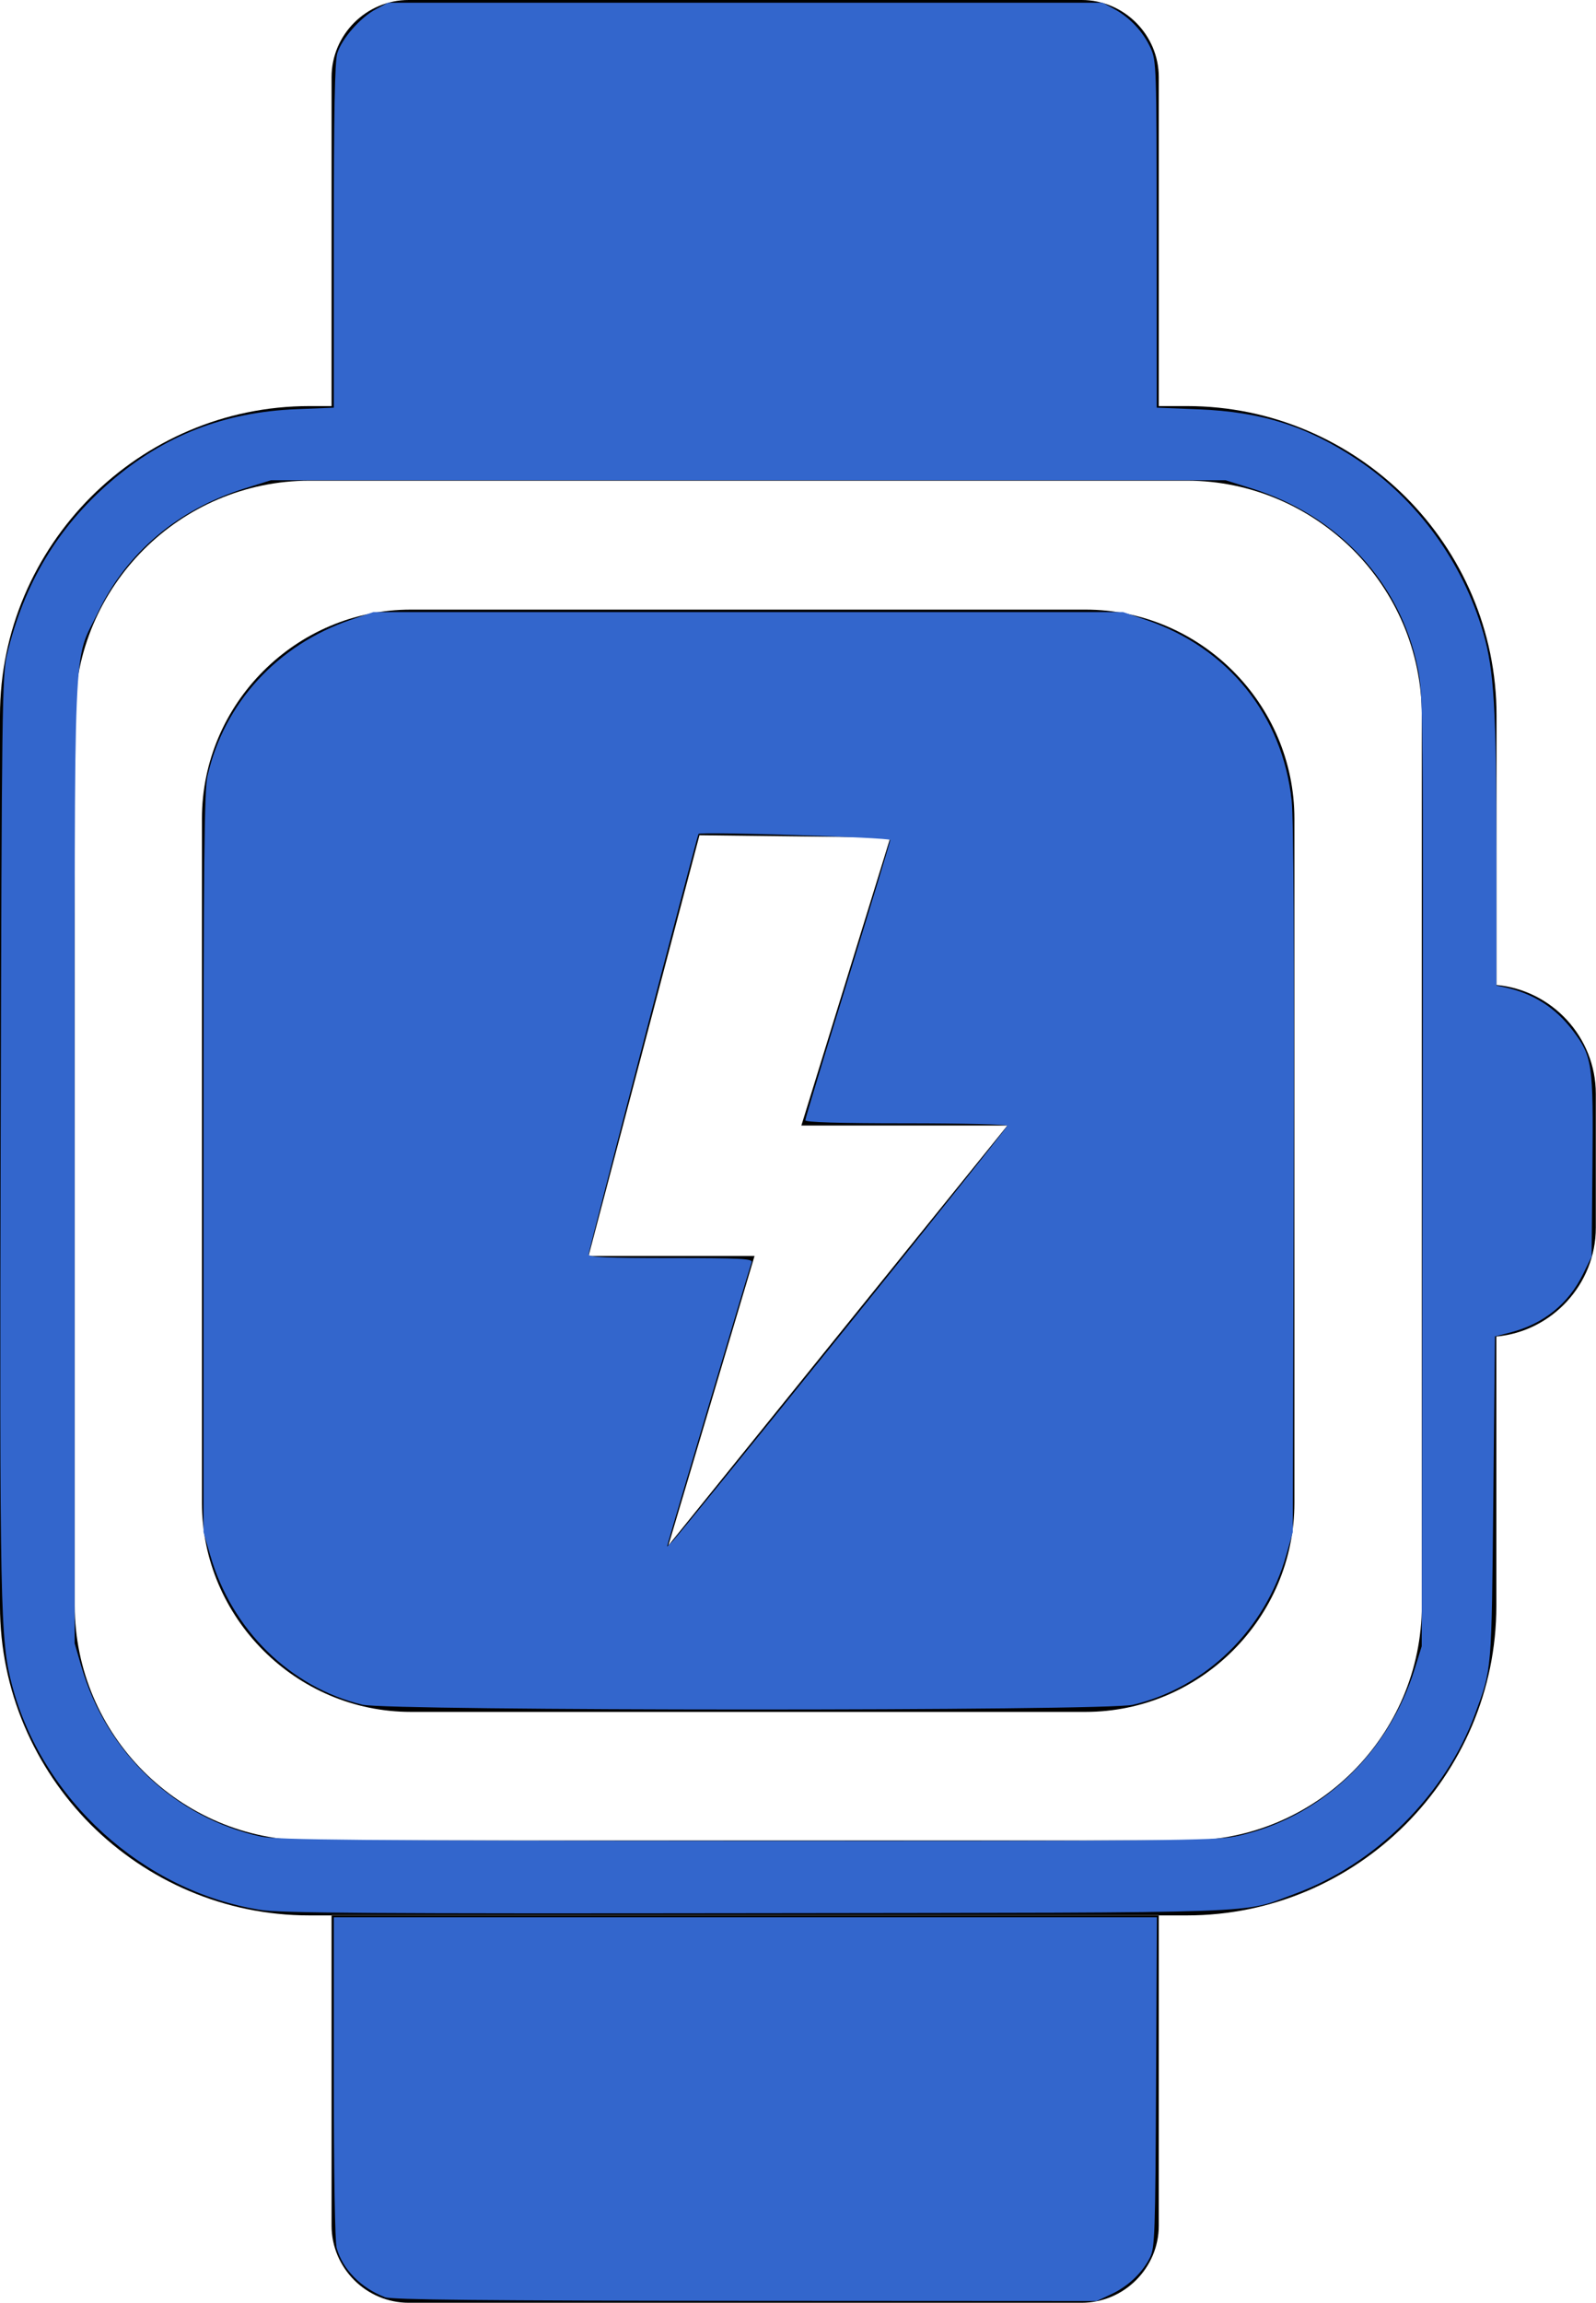 <?xml version="1.0" encoding="UTF-8" standalone="no"?>
<svg
   xmlns:dc="http://purl.org/dc/elements/1.1/"
   xmlns:cc="http://creativecommons.org/ns#"
   xmlns:rdf="http://www.w3.org/1999/02/22-rdf-syntax-ns#"
   xmlns:svg="http://www.w3.org/2000/svg"
   xmlns="http://www.w3.org/2000/svg"
   xmlns:sodipodi="http://sodipodi.sourceforge.net/DTD/sodipodi-0.dtd"
   xmlns:inkscape="http://www.inkscape.org/namespaces/inkscape"
   version="1.1"
   id="Layer_1"
   x="0px"
   y="0px"
   viewBox="0 0 85.2 122.88"
   style="enable-background:new 0 0 85.2 122.88"
   xml:space="preserve"
   sodipodi:docname="smartwatch-charging.svg"
   inkscape:version="1.0.1 (3bc2e813f5, 2020-09-07)"><defs
     id="defs84" /><sodipodi:namedview
     pagecolor="#ffffff"
     bordercolor="#666666"
     borderopacity="1"
     objecttolerance="10"
     gridtolerance="10"
     guidetolerance="10"
     inkscape:pageopacity="0"
     inkscape:pageshadow="2"
     inkscape:window-width="1920"
     inkscape:window-height="983"
     id="namedview82"
     showgrid="false"
     inkscape:zoom="6.3964844"
     inkscape:cx="42.6"
     inkscape:cy="62.522207"
     inkscape:window-x="0"
     inkscape:window-y="0"
     inkscape:window-maximized="1"
     inkscape:current-layer="Layer_1" /><style
     type="text/css"
     id="style75">.st0{fill-rule:evenodd;clip-rule:evenodd;}</style><g
     id="g79"><path
       class="st0"
       d="M79.88,52.56c2.97,0.27,5.31,2.78,5.31,5.81v7.14c0,3.03-2.35,5.54-5.31,5.81v14.37 c0,4.54-1.86,8.67-4.85,11.67c-2.99,2.99-7.12,4.85-11.67,4.85h-1.51H17.69h-1.18c-4.54,0-8.67-1.86-11.67-4.85 C1.86,94.36,0,90.23,0,85.69v-47.5c0-4.54,1.86-8.67,4.85-11.67c2.99-2.99,7.12-4.85,11.67-4.85h1.18V4.12 c0-2.27,1.85-4.12,4.12-4.12h35.92c2.27,0,4.12,1.86,4.12,4.12v17.55h1.51c4.54,0,8.67,1.86,11.67,4.85 c2.99,2.99,4.85,7.12,4.85,11.67V52.56L79.88,52.56z M37.34,44.57l10.19,0.12l-4.75,15.37h11L35.68,82.47l4.6-15.45h-8.86 L37.34,44.57L37.34,44.57z M21.94,32.53h36c6.14,0,11.16,5.02,11.16,11.16v36.5c0,6.14-5.02,11.16-11.16,11.16h-36 c-6.14,0-11.16-5.02-11.16-11.16v-36.5C10.78,37.55,15.8,32.53,21.94,32.53L21.94,32.53z M63.37,25.65H16.52 c-3.44,0-6.58,1.41-8.85,3.68c-2.27,2.27-3.68,5.41-3.68,8.85v47.5c0,3.44,1.41,6.58,3.68,8.85c2.27,2.27,5.41,3.68,8.85,3.68 h46.85c3.44,0,6.58-1.41,8.85-3.68c2.27-2.27,3.68-5.41,3.68-8.85v-47.5c0-3.44-1.41-6.58-3.68-8.85 C69.94,27.07,66.81,25.65,63.37,25.65L63.37,25.65z M61.86,102.2v16.56c0,2.27-1.86,4.12-4.12,4.12H21.82 c-2.27,0-4.12-1.85-4.12-4.12V102.2H61.86L61.86,102.2z"
       id="path77" /></g><path
     style="fill:#3366cc;stroke-width:0.156"
     d="M 13.912,101.917 C 7.657,100.932 2.236,96.02 0.631,89.881 0.013,87.521 -0.023,85.731 0.037,60.412 0.091,37.851 0.115,36.018 0.371,34.945 1.274,31.154 3.08,28.14 5.911,25.698 c 2.848,-2.457 6.07,-3.712 9.916,-3.864 l 1.993,-0.079 V 12.609 c 0,-6.558 0.052,-9.319 0.184,-9.759 0.233,-0.777 1.225,-1.912 2.063,-2.36 l 0.645,-0.345 h 19.073 19.073 l 0.625,0.338 c 0.831,0.449 1.553,1.224 1.942,2.085 0.308,0.682 0.318,0.99 0.322,9.945 l 0.003,9.241 2.228,0.088 c 3.373,0.133 5.796,0.9 8.479,2.686 3.199,2.129 5.631,5.472 6.725,9.246 0.578,1.994 0.7,4.058 0.702,11.823 l 0.001,6.993 0.43,0.092 c 1.533,0.328 2.715,1.08 3.658,2.328 1.032,1.365 1.09,1.765 1.038,7.214 l -0.046,4.833 -0.457,0.931 c -0.782,1.593 -2.117,2.664 -3.881,3.115 l -0.821,0.21 -0.088,8.659 c -0.095,9.325 -0.07,9.031 -0.972,11.481 -1.585,4.307 -5.33,8.039 -9.645,9.614 -2.922,1.066 -0.741,0.988 -28.614,1.026 -20.456,0.028 -25.5,-0.006 -26.577,-0.175 z m 52.027,-3.92 c 4.487,-0.92 8.174,-4.371 9.597,-8.983 l 0.36,-1.166 0.044,-25.366 C 75.983,37.836 75.975,37.075 75.679,35.622 74.752,31.084 71.442,27.51 66.832,26.067 L 65.425,25.627 H 39.942 14.46 l -1.407,0.44 C 9.496,27.18 6.77,29.481 5.238,32.662 3.876,35.489 3.985,32.942 3.985,61.975 v 25.717 l 0.359,1.24 c 1.33,4.593 5.015,8.079 9.586,9.071 0.826,0.179 5.297,0.219 25.902,0.229 22.118,0.011 25.038,-0.015 26.108,-0.235 z"
     id="path913" /><path
     style="fill:#3366cc;stroke-width:0.156"
     d="m 19.34,90.965 c -3.846,-0.932 -6.966,-3.995 -8.116,-7.97 L 10.864,81.752 V 62.053 c 0,-16.034 0.04,-19.873 0.212,-20.636 0.882,-3.896 3.736,-7.007 7.657,-8.346 l 1.199,-0.409 H 39.942 59.953 l 1.251,0.426 c 4.353,1.483 7.262,5.096 7.748,9.628 0.107,0.992 0.145,7.999 0.112,20.276 l -0.051,18.76 -0.344,1.219 c -1.125,3.986 -4.295,7.081 -8.196,8.001 -1.433,0.338 -39.737,0.331 -41.134,-0.007 z M 45.014,71.051 c 4.82,-5.971 8.764,-10.914 8.764,-10.983 0,-0.069 -2.427,-0.126 -5.394,-0.126 -3.598,0 -5.394,-0.054 -5.394,-0.161 0,-0.089 1.02,-3.456 2.267,-7.483 1.247,-4.027 2.267,-7.391 2.267,-7.475 0,-0.134 -10.137,-0.457 -10.234,-0.326 -0.075,0.102 -5.871,22.26 -5.87,22.441 9.38e-4,0.152 0.985,0.195 4.395,0.195 3.724,0 4.381,0.034 4.309,0.221 -0.079,0.206 -4.243,14.18 -4.43,14.865 l -0.085,0.313 0.32,-0.313 c 0.176,-0.172 4.264,-5.198 9.084,-11.17 z"
     id="path915" /><path
     style="fill:#3366cc;stroke-width:0.156"
     d="m 20.549,122.582 c -1.281,-0.493 -2.248,-1.477 -2.576,-2.619 -0.091,-0.318 -0.153,-3.988 -0.153,-9.093 v -8.56 h 21.969 21.969 l -0.043,8.794 c -0.039,8.097 -0.065,8.839 -0.324,9.358 -0.407,0.817 -1.17,1.541 -2.064,1.96 l -0.782,0.366 -18.76,-0.01 c -13.963,-0.008 -18.882,-0.057 -19.237,-0.194 z"
     id="path917" /></svg>
